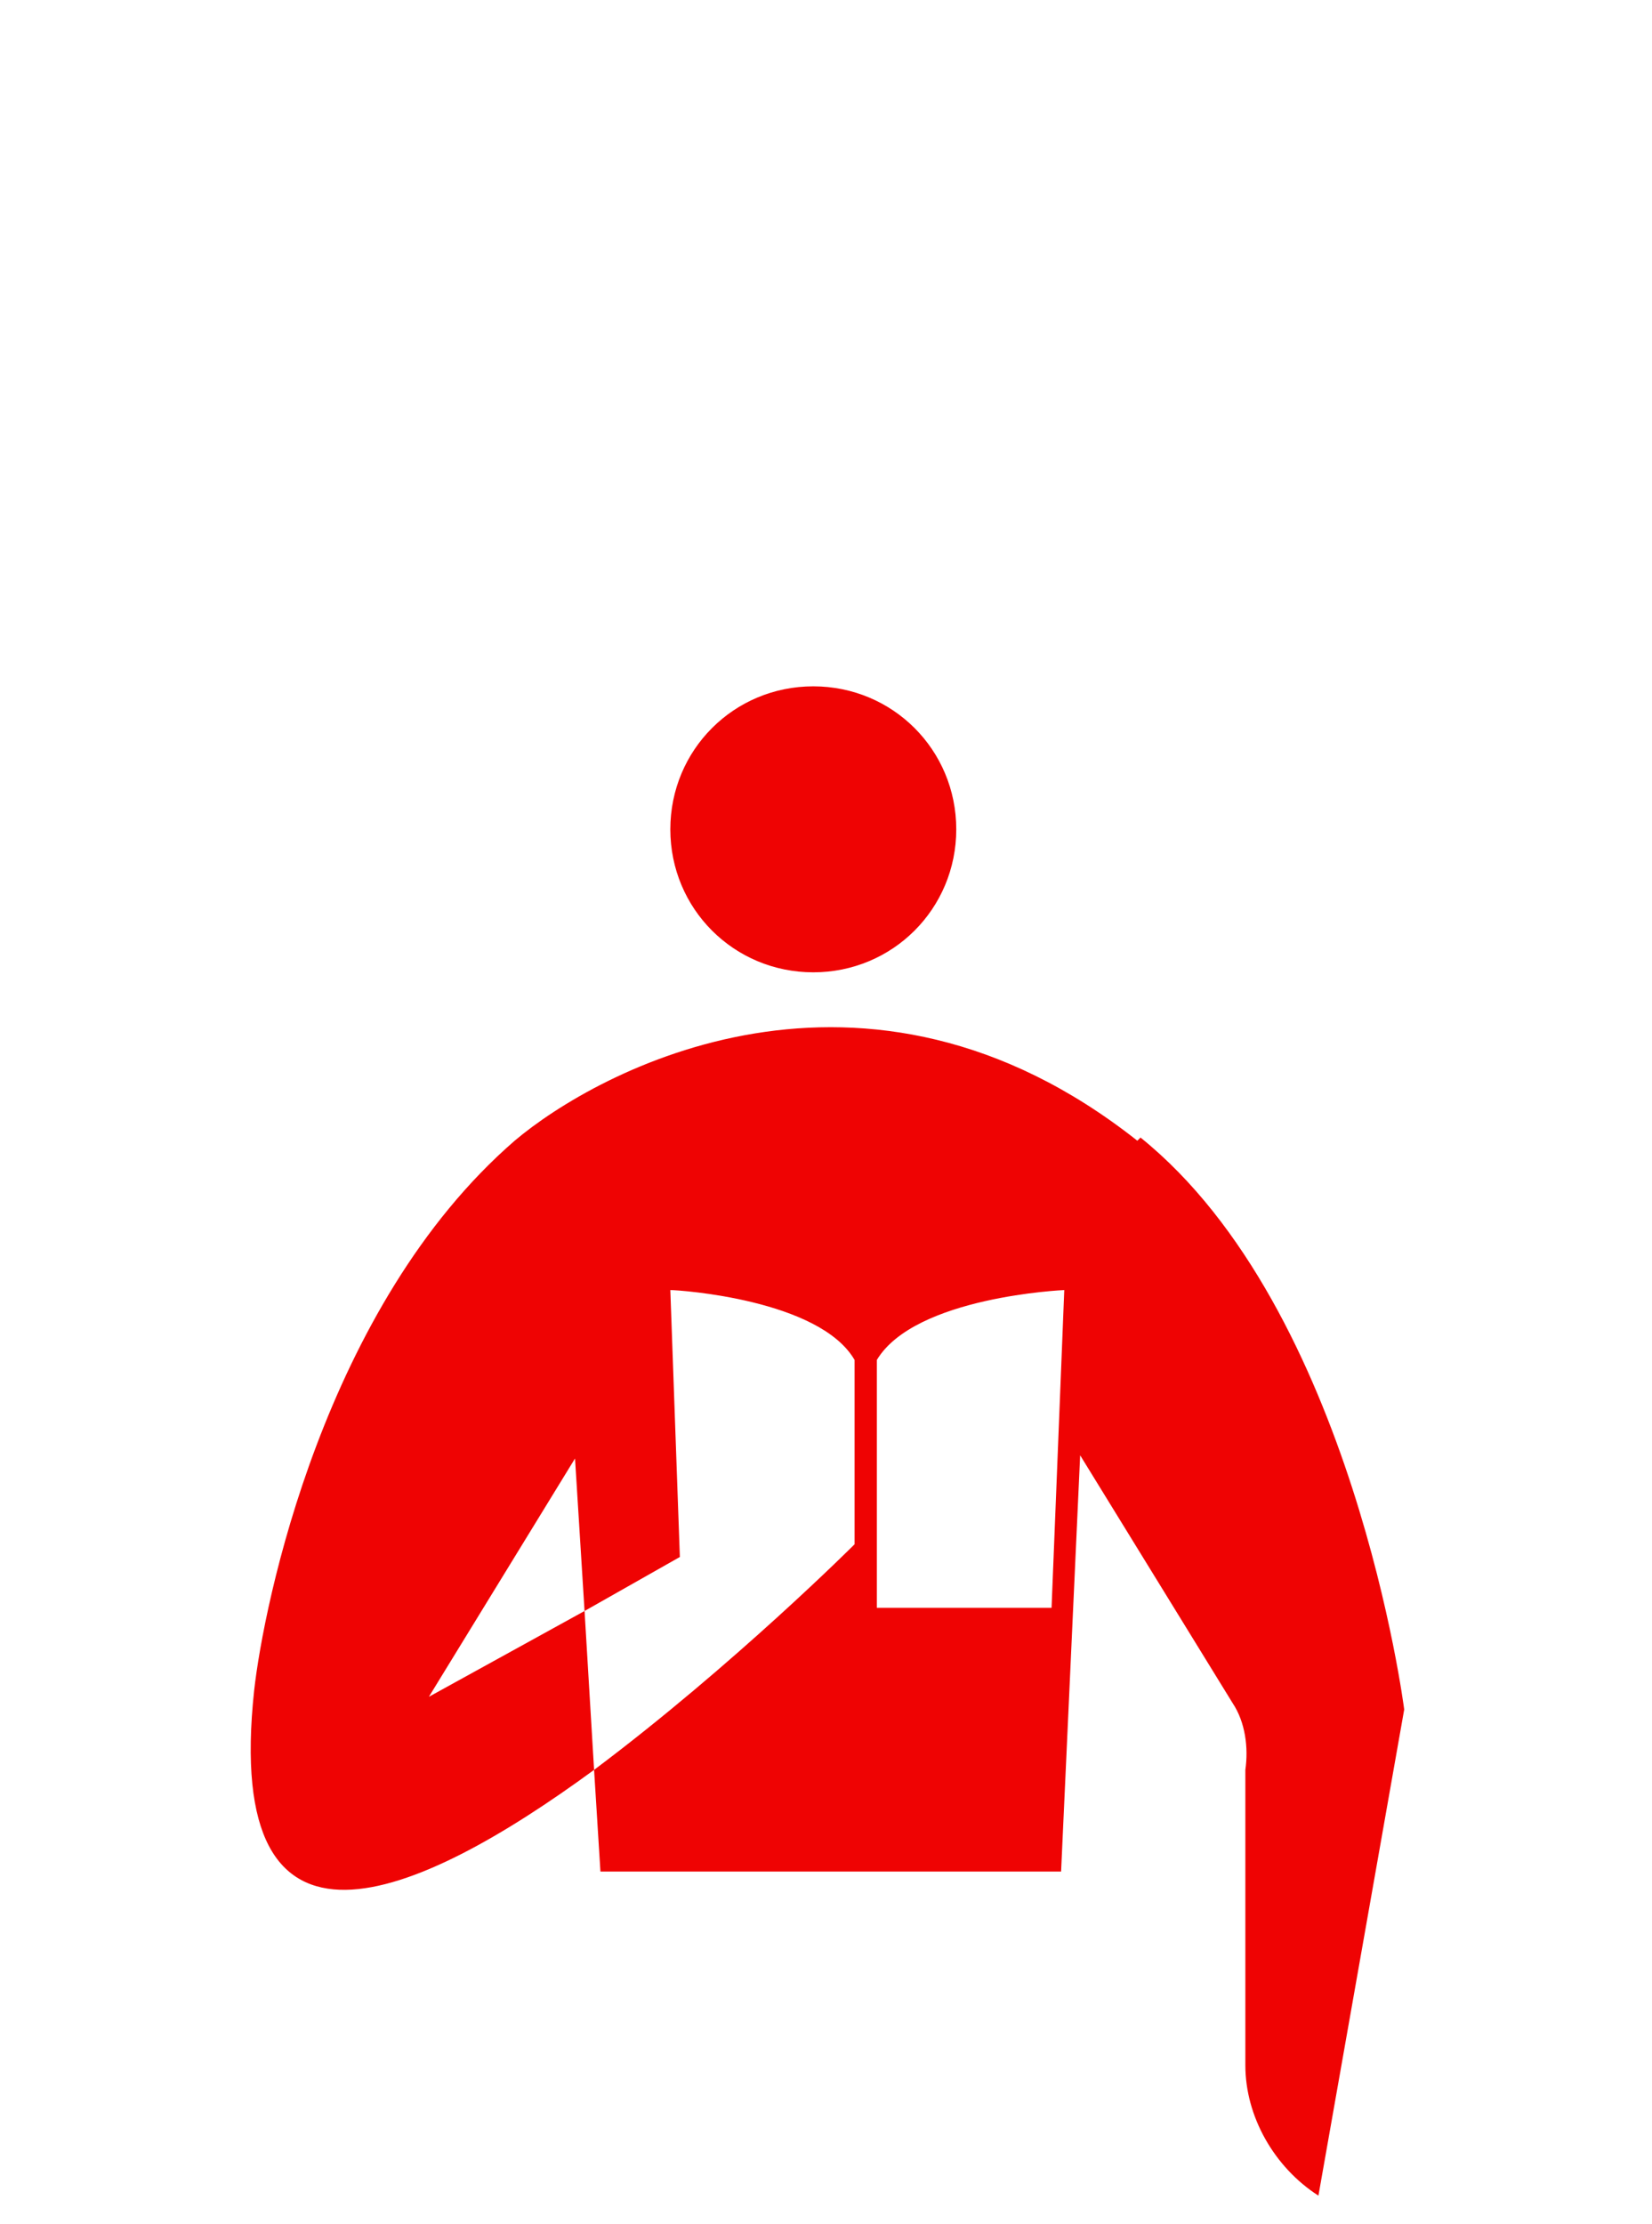 <?xml version="1.0" encoding="UTF-8"?>
<svg xmlns="http://www.w3.org/2000/svg" version="1.1" viewBox="0 0 52 70">
  <defs>
    <style>
      .cls-1 {
        fill: #ef0303;
      }
    </style>
  </defs>
  <!-- Generator: Adobe Illustrator 28.6.0, SVG Export Plug-In . SVG Version: 1.2.0 Build 709)  -->
  <g>
    <g id="Layer_1">
      <path id="read-icon" class="cls-1" d="M25.6,30.6c2.5,0,4.5-2,4.5-4.5s-2-4.5-4.5-4.5-4.5,2-4.5,4.5,2,4.5,4.5,4.5ZM35.8,35.9h0c-8.6-6.8-17-2.2-19.6,0-6,5.2-7.9,14.6-8.2,17.3-1,9.3,5.1,6.6,10.7,2.5l.2,3.2h14.5l.6-13.1,4.8,7.8c.4.6.5,1.4.4,2.1v9.3c0,1.6.9,3.2,2.3,4.1l2.7-15.3s-1.6-12.6-8.3-18ZM26.9,48.6s-3.8,3.8-8.2,7.1l-.3-5-4.9,2.7,4.6-7.5.3,4.8,3-1.7-.3-8.4s0,0,0,0h0c.3,0,4.7.3,5.8,2.2v5.7ZM33.1,50.6h-5.5v-7.8c1.2-2,5.9-2.2,5.9-2.2l-.4,10Z"/>
    </g>
  </g>
</svg>
